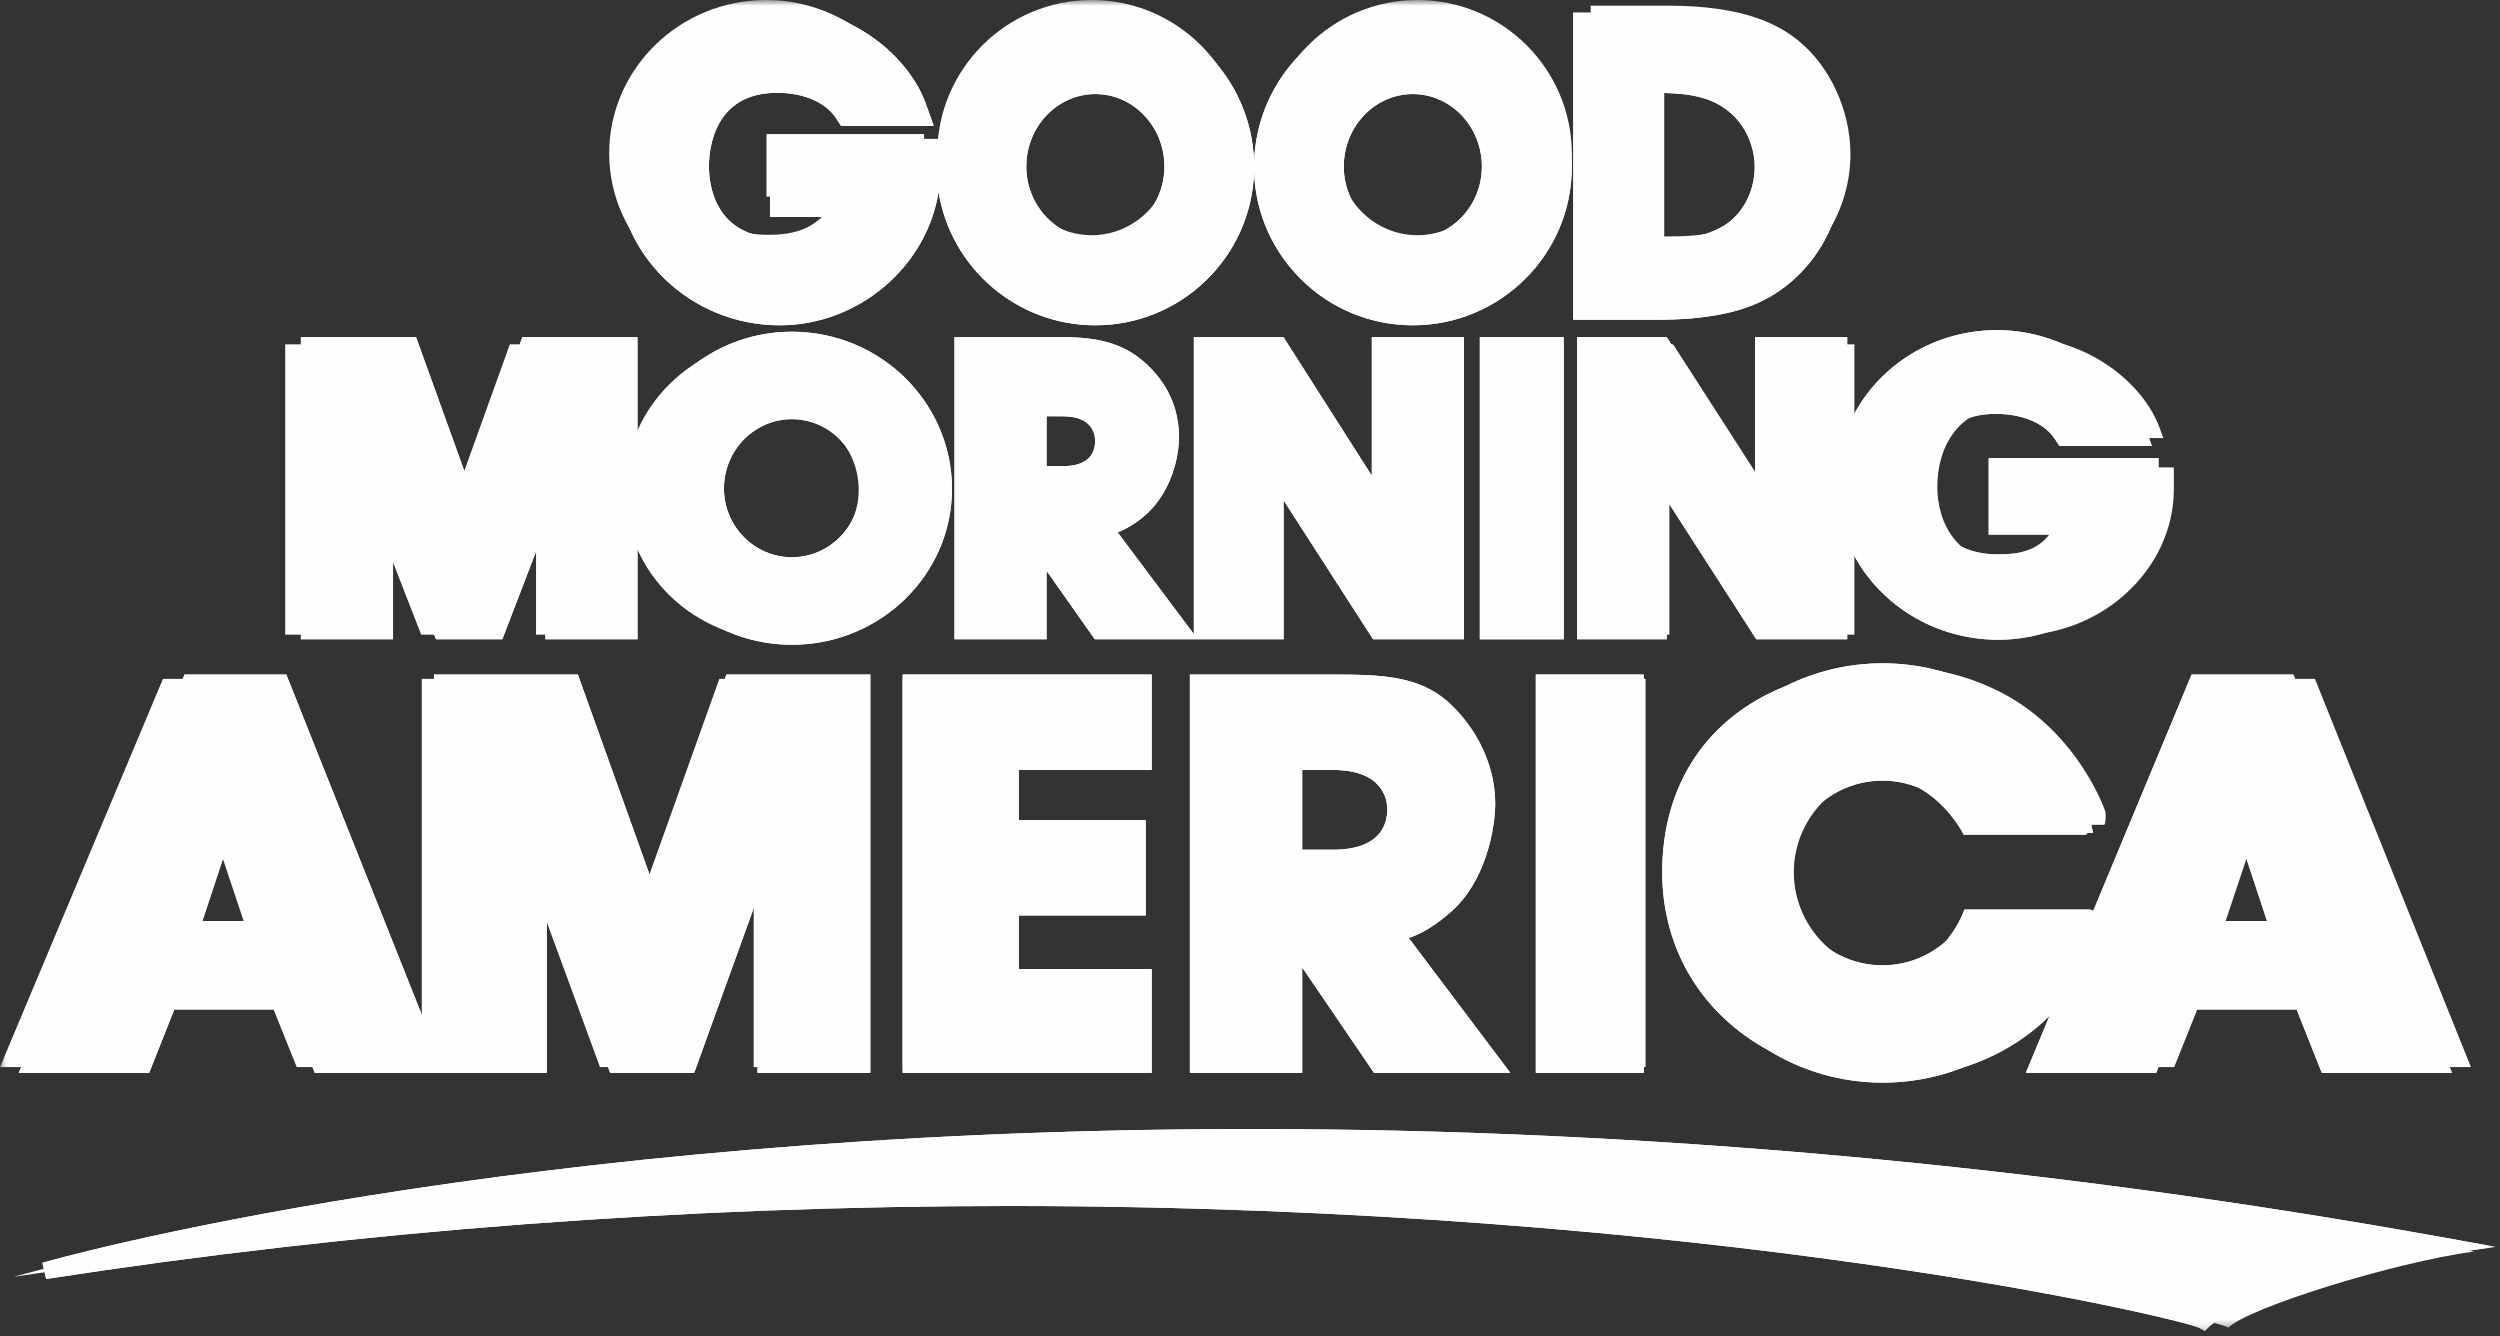<?xml version="1.0" encoding="UTF-8"?>
<svg width="217px" height="116px" viewBox="0 0 217 116" version="1.1" xmlns="http://www.w3.org/2000/svg" xmlns:xlink="http://www.w3.org/1999/xlink">
    <rect x="0" y="0" width="217" height="116" fill="#333333" stroke="none"/>
    <!-- Generator: Sketch 46.2 (44496) - http://www.bohemiancoding.com/sketch -->
    <title>gma_media</title>
    <desc>Created with Sketch.</desc>
    <defs>
        <polygon id="path-1" points="0 115.533 216.621 115.533 216.621 0 0 0"></polygon>
        <polygon id="path-3" points="0 115.533 216.621 115.533 216.621 0 0 0"></polygon>
        <polygon id="path-5" points="0 115.533 216.621 115.533 216.621 0 0 0"></polygon>
        <polygon id="path-7" points="0 115.533 216.621 115.533 216.621 0 0 0"></polygon>
        <polygon id="path-9" points="0 115.533 216.621 115.533 216.621 0 0 0"></polygon>
        <polygon id="path-11" points="0 115.533 216.621 115.533 216.621 0 0 0"></polygon>
        <polygon id="path-13" points="0 115.533 216.621 115.533 216.621 0 0 0"></polygon>
        <polygon id="path-15" points="0 115.533 216.621 115.533 216.621 0 0 0"></polygon>
        <polygon id="path-17" points="0 115.533 216.621 115.533 216.621 0 0 0"></polygon>
        <polygon id="path-19" points="0 115.533 216.621 115.533 216.621 0 0 0"></polygon>
        <polygon id="path-21" points="0 115.533 216.621 115.533 216.621 0 0 0"></polygon>
        <polygon id="path-23" points="0 115.533 216.621 115.533 216.621 0 0 0"></polygon>
        <polygon id="path-25" points="0 115.533 216.621 115.533 216.621 0 0 0"></polygon>
        <polygon id="path-27" points="0 115.533 216.621 115.533 216.621 0 0 0"></polygon>
        <polygon id="path-29" points="0 115.533 216.621 115.533 216.621 0 0 0"></polygon>
        <polygon id="path-31" points="0 115.533 216.621 115.533 216.621 0 0 0"></polygon>
        <polygon id="path-33" points="0 115.533 216.621 115.533 216.621 0 0 0"></polygon>
        <polygon id="path-35" points="0 115.533 216.621 115.533 216.621 0 0 0"></polygon>
        <polygon id="path-37" points="0 115.533 216.621 115.533 216.621 0 0 0"></polygon>
        <polygon id="path-39" points="0 115.533 216.621 115.533 216.621 0 0 0"></polygon>
        <polygon id="path-41" points="0 115.533 216.621 115.533 216.621 0 0 0"></polygon>
        <polygon id="path-43" points="0 115.533 216.621 115.533 216.621 0 0 0"></polygon>
        <polygon id="path-45" points="0 115.533 216.621 115.533 216.621 0 0 0"></polygon>
        <polygon id="path-47" points="0 115.533 216.621 115.533 216.621 0 0 0"></polygon>
        <polygon id="path-49" points="0 115.533 216.621 115.533 216.621 0 0 0"></polygon>
        <polygon id="path-51" points="0 115.533 216.621 115.533 216.621 0 0 0"></polygon>
        <polygon id="path-53" points="0 115.533 216.621 115.533 216.621 0 0 0"></polygon>
        <polygon id="path-55" points="0 115.533 216.621 115.533 216.621 0 0 0"></polygon>
        <polygon id="path-57" points="0 115.533 216.621 115.533 216.621 0 0 0"></polygon>
        <polygon id="path-59" points="0 115.533 216.621 115.533 216.621 0 0 0"></polygon>
    </defs>
    <g id="Page-1" stroke="none" stroke-width="1" fill="none" fill-rule="evenodd">
        <g id="gma_media">
            <path d="M122.633,8.165 C119.329,8.165 116.641,10.987 116.641,14.455 C116.641,17.891 119.329,20.687 122.633,20.687 C125.938,20.687 128.626,17.891 128.626,14.455 C128.626,10.987 125.938,8.165 122.633,8.165 Z M95.078,20.687 C98.383,20.687 101.071,17.891 101.071,14.455 C101.071,10.987 98.383,8.165 95.078,8.165 C91.773,8.165 89.084,10.987 89.084,14.455 C89.084,17.891 91.773,20.687 95.078,20.687 Z M67.677,28.235 C59.874,28.235 53.525,22.04 53.525,14.425 C53.525,6.811 59.816,0.615 67.549,0.615 C73.931,0.615 78.918,4.95 80.371,9.027 L81.046,10.924 L73.001,10.924 L72.578,10.272 C71.678,8.883 69.762,8.055 67.452,8.055 C61.962,8.055 61.535,12.955 61.535,14.458 C61.535,15.912 61.977,20.654 67.677,20.654 C69.544,20.654 71.055,20.317 72.165,18.838 L66.834,18.838 L66.834,12.057 L81.504,12.057 C82.653,5.564 88.295,0.615 95.076,0.615 C102.561,0.615 108.658,6.641 108.856,14.12 C109.055,6.641 115.153,0.615 122.637,0.615 C130.246,0.615 136.436,6.839 136.436,14.49 C136.436,22.069 130.246,28.235 122.637,28.235 C115.153,28.235 109.055,22.266 108.856,14.857 C108.658,22.266 102.561,28.235 95.076,28.235 C88.21,28.235 82.515,23.207 81.466,16.658 C80.458,23.104 74.562,28.235 67.677,28.235 Z" id="Fill-1" fill="#FEFEFE" fill-rule="nonzero"></path>
            <path d="M144.25,20.789 L144.25,8.066 C146.676,8.108 148.612,8.442 150.108,9.715 C151.466,10.825 152.309,12.655 152.309,14.491 C152.309,16.771 151.119,18.854 149.282,19.794 C147.69,20.589 146.388,20.768 144.25,20.789 M153.113,26.042 C157.297,23.908 160.002,19.374 160.002,14.491 C160.002,10.54 158.143,6.5 155.267,4.198 C153.613,2.868 150.626,1.098 143.833,1.098 L136.558,1.098 L136.558,27.753 L143.937,27.753 C147.848,27.753 150.938,27.176 153.113,26.042" id="Fill-3" fill="#FEFEFE" fill-rule="nonzero"></path>
            <path d="M68.736,36.383 C71.986,36.383 74.631,39.084 74.631,42.405 C74.631,45.694 71.986,48.369 68.736,48.369 C65.485,48.369 62.841,45.694 62.841,42.405 C62.841,39.084 65.485,36.383 68.736,36.383 L68.736,36.383 Z M34.115,45.819 L37.851,55.49 L43.603,55.49 L47.338,45.766 L47.338,55.49 L55.335,55.49 L55.335,45.935 C56.922,51.7 62.322,55.965 68.74,55.965 C76.4,55.965 82.632,49.899 82.632,42.443 C82.632,34.918 76.4,28.794 68.74,28.794 C62.322,28.794 56.922,33.098 55.335,38.918 L55.335,29.268 L45.334,29.268 L40.751,42.12 L36.115,29.268 L26.118,29.268 L26.118,55.49 L34.115,55.49 L34.115,45.819 Z" id="Fill-5" fill="#FEFEFE" fill-rule="nonzero"></path>
            <g id="Fill-7-Clipped">
                <mask id="mask-2" fill="white">
                    <use xlink:href="#path-1"></use>
                </mask>
                <g id="path-1"></g>
                <polygon id="Fill-7" fill="#FEFEFE" fill-rule="nonzero" mask="url(#mask-2)" points="128.448 55.491 135.727 55.491 135.727 29.268 128.448 29.268"></polygon>
            </g>
            <g id="Fill-9-Clipped">
                <mask id="mask-4" fill="white">
                    <use xlink:href="#path-3"></use>
                </mask>
                <g id="path-1"></g>
                <path d="M90.845,36.134 L92.242,36.134 C94.783,36.134 95.056,37.627 95.056,38.269 C95.056,39.27 94.569,40.465 92.242,40.465 L90.845,40.465 L90.845,36.134 Z M103.964,55.49 L111.418,55.49 L111.418,43.43 L119.183,55.49 L127.07,55.49 L127.07,29.268 L119.073,29.268 L119.073,41.288 L111.409,29.268 L103.626,29.268 L103.626,55.039 L97.012,46.212 C97.78,45.897 98.692,45.395 99.612,44.533 C101.623,42.632 102.337,39.782 102.337,37.92 C102.337,34.347 100.249,32.153 99.004,31.163 C97.333,29.834 95.331,29.268 92.307,29.268 L82.848,29.268 L82.848,55.49 L90.845,55.49 L90.845,49.551 L95.031,55.49 L103.626,55.49 L103.964,55.49 Z" id="Fill-9" fill="#FEFEFE" fill-rule="nonzero" mask="url(#mask-4)"></path>
            </g>
            <g id="Fill-10-Clipped">
                <mask id="mask-6" fill="white">
                    <use xlink:href="#path-5"></use>
                </mask>
                <g id="path-1"></g>
                <path d="M152.34,29.268 L152.34,41.287 L144.676,29.268 L136.893,29.268 L136.893,55.491 L144.686,55.491 L144.686,43.43 L152.45,55.491 L160.338,55.491 L160.338,46.949 C162.385,51.962 167.488,55.53 173.46,55.53 C180.995,55.53 187.361,49.505 187.361,42.375 L187.361,39.773 L172.618,39.773 L172.618,46.401 L177.899,46.401 C176.8,47.802 175.306,48.123 173.46,48.123 C167.792,48.123 167.351,43.532 167.351,42.126 C167.351,40.67 167.775,35.923 173.237,35.923 C175.539,35.923 177.448,36.728 178.342,38.075 L178.764,38.712 L186.785,38.712 L186.1,36.838 C184.653,32.871 179.687,28.656 173.333,28.656 C167.424,28.656 162.372,32.213 160.338,37.214 L160.338,29.268 L152.34,29.268 Z" id="Fill-10" fill="#FEFEFE" fill-rule="nonzero" mask="url(#mask-6)"></path>
            </g>
            <g id="Fill-11-Clipped">
                <mask id="mask-8" fill="white">
                    <use xlink:href="#path-7"></use>
                </mask>
                <g id="path-1"></g>
                <path d="M17.568,79.94 L20.066,72.388 L22.564,79.94 L17.568,79.94 Z M15.13,87.622 L25.135,87.622 L27.321,93.122 L37.671,93.122 L38.62,93.122 L47.465,93.122 L47.465,78.005 L52.962,93.122 L60.255,93.122 L65.751,77.922 L65.751,93.122 L75.545,93.122 L75.545,58.548 L63.055,58.548 L56.646,76.645 L50.158,58.548 L37.671,58.548 L37.671,90.74 L24.85,58.548 L16.021,58.548 L1.63,93.122 L12.946,93.122 L15.13,87.622 Z" id="Fill-11" fill="#FEFEFE" fill-rule="nonzero" mask="url(#mask-8)"></path>
            </g>
            <g id="Fill-12-Clipped">
                <mask id="mask-10" fill="white">
                    <use xlink:href="#path-9"></use>
                </mask>
                <g id="path-1"></g>
                <polygon id="Fill-12" fill="#FEFEFE" fill-rule="nonzero" mask="url(#mask-10)" points="99.968 66.832 99.968 58.548 78.353 58.548 78.353 93.122 99.968 93.122 99.968 84.116 88.437 84.116 88.437 79.463 99.452 79.463 99.452 71.178 88.437 71.178 88.437 66.832"></polygon>
            </g>
            <g id="Fill-13-Clipped">
                <mask id="mask-12" fill="white">
                    <use xlink:href="#path-11"></use>
                </mask>
                <g id="path-1"></g>
                <path d="M113.032,66.832 L115.694,66.832 C120.078,66.832 120.418,69.449 120.418,70.251 C120.418,71.56 119.805,73.755 115.694,73.755 L113.032,73.755 L113.032,66.832 Z M113.032,83.975 L119.263,93.122 L131.094,93.122 L122.278,81.419 C123.425,81.022 124.496,80.409 125.984,79.111 C128.99,76.459 129.785,71.847 129.785,69.778 C129.785,65.155 126.864,61.757 125.138,60.477 C122.721,58.686 119.738,58.548 115.787,58.548 L103.281,58.548 L103.281,93.122 L113.032,93.122 L113.032,83.975 Z" id="Fill-13" fill="#FEFEFE" fill-rule="nonzero" mask="url(#mask-12)"></path>
            </g>
            <g id="Fill-14-Clipped">
                <mask id="mask-14" fill="white">
                    <use xlink:href="#path-13"></use>
                </mask>
                <g id="path-1"></g>
                <polygon id="Fill-14" fill="#FEFEFE" fill-rule="nonzero" mask="url(#mask-14)" points="133.307 93.122 142.673 93.122 142.673 58.548 133.307 58.548"></polygon>
            </g>
            <g id="Fill-15-Clipped">
                <mask id="mask-16" fill="white">
                    <use xlink:href="#path-15"></use>
                </mask>
                <g id="path-1"></g>
                <path d="M191.781,79.94 L194.279,72.387 L196.778,79.94 L191.781,79.94 Z M181.459,79.022 L181.455,78.945 L170.514,78.946 L170.331,79.403 C170.293,79.496 169.848,80.562 168.927,81.673 C167.443,83.007 165.499,83.79 163.408,83.79 C158.89,83.79 155.213,80.195 155.213,75.774 C155.213,71.355 158.89,67.758 163.408,67.758 C164.493,67.758 165.544,67.974 166.515,68.365 C168.899,69.644 170.223,72.032 170.24,72.065 L170.449,72.45 L181.056,72.45 L181.221,72.285 L181.682,72.285 L181.53,71.684 C181.65,71.159 181.584,70.503 181.506,70.29 C181.14,69.291 178.313,62.182 171.113,59.209 C168.752,58.159 166.14,57.576 163.408,57.576 C160.381,57.576 157.523,58.293 154.994,59.554 C148.283,62.226 144.28,67.992 144.28,75.707 C144.28,82.511 147.844,88.099 153.526,91.179 C156.391,92.946 159.778,93.972 163.408,93.972 C169.775,93.972 175.462,90.863 178.829,85.95 L175.843,93.122 L187.159,93.122 L189.344,87.622 L199.347,87.622 L201.534,93.122 L212.833,93.122 L199.063,58.548 L190.233,58.548 L181.712,79.022 L181.459,79.022 Z" id="Fill-15" fill="#FEFEFE" fill-rule="nonzero" mask="url(#mask-16)"></path>
            </g>
            <g id="Fill-16-Clipped">
                <mask id="mask-18" fill="white">
                    <use xlink:href="#path-17"></use>
                </mask>
                <g id="path-1"></g>
                <path d="M212.172,107.426 C177.508,101.172 142.669,98 108.624,98 C44.223,98 4.079,109.494 3.682,109.61 L4.006,111.015 C31.202,106.811 59.341,104.68 87.643,104.68 C148.375,104.68 189.313,114.443 190.891,115.264 L191.381,115.533 L191.775,115.137 C193.252,113.649 205.069,109.833 212.142,108.851 L216.622,108.229 L212.172,107.426 Z" id="Fill-16" fill="#FEFEFE" fill-rule="nonzero" mask="url(#mask-18)"></path>
            </g>
            <g id="Group-29-Clipped">
                <mask id="mask-20" fill="white">
                    <use xlink:href="#path-19"></use>
                </mask>
                <g id="path-1"></g>
                <g id="Group-29" mask="url(#mask-20)">
                    <g transform="translate(1, 0)" id="Group">
                        <g transform="translate(0.471, 0.267)">
                            <path d="M121.162,7.897 C124.467,7.897 127.155,10.72 127.155,14.188 C127.155,17.624 124.467,20.42 121.162,20.42 C117.857,20.42 115.17,17.624 115.17,14.188 C115.17,10.72 117.857,7.897 121.162,7.897 M93.606,20.42 C90.301,20.42 87.613,17.624 87.613,14.188 C87.613,10.72 90.301,7.897 93.606,7.897 C96.911,7.897 99.6,10.72 99.6,14.188 C99.6,17.624 96.911,20.42 93.606,20.42 M66.206,27.968 C73.091,27.968 78.986,22.836 79.995,16.39 C81.044,22.94 86.739,27.968 93.605,27.968 C101.09,27.968 107.187,21.999 107.385,14.59 C107.583,21.999 113.681,27.968 121.166,27.968 C128.774,27.968 134.964,21.802 134.964,14.223 C134.964,6.572 128.774,0.348 121.166,0.348 C113.681,0.348 107.583,6.374 107.385,13.852 C107.187,6.374 101.09,0.348 93.605,0.348 C86.823,0.348 81.181,5.297 80.032,11.79 L65.363,11.79 L65.363,18.571 L70.693,18.571 C69.583,20.049 68.073,20.386 66.206,20.386 C60.506,20.386 60.063,15.644 60.063,14.191 C60.063,12.688 60.491,7.788 65.981,7.788 C68.291,7.788 70.207,8.616 71.107,10.005 L71.53,10.656 L79.575,10.656 L78.9,8.76 C77.447,4.682 72.46,0.348 66.078,0.348 C58.345,0.348 52.054,6.544 52.054,14.158 C52.054,21.773 58.402,27.968 66.206,27.968" id="Fill-17" fill="#FEFEFE" fill-rule="nonzero"></path>
                            <path d="M142.778,20.522 L142.778,7.799 C145.204,7.84 147.141,8.174 148.637,9.447 C149.995,10.558 150.838,12.388 150.838,14.223 C150.838,16.504 149.647,18.587 147.811,19.527 C146.219,20.322 144.917,20.501 142.778,20.522 M151.642,25.775 C155.826,23.641 158.53,19.107 158.53,14.223 C158.53,10.273 156.671,6.233 153.796,3.931 C152.142,2.601 149.155,0.831 142.362,0.831 L135.087,0.831 L135.087,27.485 L142.466,27.485 C146.377,27.485 149.466,26.908 151.642,25.775" id="Fill-18" fill="#FEFEFE" fill-rule="nonzero"></path>
                            <path d="M67.264,36.116 C70.515,36.116 73.16,38.817 73.16,42.138 C73.16,45.427 70.515,48.101 67.264,48.101 C64.014,48.101 61.369,45.427 61.369,42.138 C61.369,38.817 64.014,36.116 67.264,36.116 L67.264,36.116 Z M32.644,45.552 L36.38,55.223 L42.131,55.223 L45.867,45.499 L45.867,55.223 L53.863,55.223 L53.863,45.668 C55.451,51.433 60.851,55.698 67.269,55.698 C74.929,55.698 81.161,49.631 81.161,42.176 C81.161,34.651 74.929,28.527 67.269,28.527 C60.851,28.527 55.451,32.831 53.863,38.651 L53.863,29.001 L43.863,29.001 L39.28,41.853 L34.644,29.001 L24.646,29.001 L24.646,55.223 L32.644,55.223 L32.644,45.552 Z" id="Fill-19" fill="#FEFEFE" fill-rule="nonzero"></path>
                            <polygon id="Fill-20" fill="#FEFEFE" fill-rule="nonzero" points="126.977 55.223 134.256 55.223 134.256 29.001 126.977 29.001"></polygon>
                            <path d="M89.374,35.867 L90.771,35.867 C93.312,35.867 93.585,37.36 93.585,38.001 C93.585,39.003 93.097,40.197 90.771,40.197 L89.374,40.197 L89.374,35.867 Z M102.493,55.223 L109.947,55.223 L109.947,43.163 L117.712,55.223 L125.599,55.223 L125.599,29 L117.602,29 L117.602,41.02 L109.938,29 L102.155,29 L102.155,54.771 L95.54,45.944 C96.309,45.63 97.221,45.128 98.141,44.265 C100.152,42.365 100.865,39.515 100.865,37.653 C100.865,34.079 98.778,31.886 97.533,30.896 C95.862,29.567 93.86,29 90.836,29 L81.377,29 L81.377,55.223 L89.374,55.223 L89.374,49.284 L93.559,55.223 L102.155,55.223 L102.493,55.223 Z" id="Fill-21" fill="#FEFEFE" fill-rule="nonzero"></path>
                            <path d="M150.869,29.001 L150.869,41.02 L143.205,29.001 L135.422,29.001 L135.422,55.223 L143.215,55.223 L143.215,43.162 L150.979,55.223 L158.867,55.223 L158.867,46.682 C160.914,51.695 166.017,55.263 171.989,55.263 C179.524,55.263 185.889,49.238 185.889,42.107 L185.889,39.505 L171.147,39.505 L171.147,46.134 L176.428,46.134 C175.328,47.535 173.834,47.856 171.989,47.856 C166.32,47.856 165.88,43.265 165.88,41.858 C165.88,40.403 166.304,35.656 171.766,35.656 C174.068,35.656 175.976,36.461 176.871,37.808 L177.292,38.444 L185.314,38.444 L184.629,36.571 C183.182,32.604 178.216,28.388 171.862,28.388 C165.953,28.388 160.901,31.946 158.867,36.947 L158.867,29.001 L150.869,29.001 Z" id="Fill-22" fill="#FEFEFE" fill-rule="nonzero"></path>
                            <path d="M16.097,79.673 L18.595,72.121 L21.093,79.673 L16.097,79.673 Z M13.659,87.355 L23.664,87.355 L25.85,92.855 L36.2,92.855 L37.148,92.855 L45.994,92.855 L45.994,77.738 L51.491,92.855 L58.784,92.855 L64.279,77.655 L64.279,92.855 L74.074,92.855 L74.074,58.281 L61.584,58.281 L55.175,76.378 L48.687,58.281 L36.2,58.281 L36.2,90.473 L23.379,58.281 L14.55,58.281 L0.158,92.855 L11.475,92.855 L13.659,87.355 Z" id="Fill-23" fill="#FEFEFE" fill-rule="nonzero"></path>
                            <polygon id="Fill-24" fill="#FEFEFE" fill-rule="nonzero" points="98.497 66.565 98.497 58.281 76.882 58.281 76.882 92.855 98.497 92.855 98.497 83.849 86.965 83.849 86.965 79.196 97.981 79.196 97.981 70.911 86.965 70.911 86.965 66.565"></polygon>
                            <path d="M111.561,66.565 L114.222,66.565 C118.606,66.565 118.947,69.182 118.947,69.984 C118.947,71.292 118.334,73.487 114.222,73.487 L111.561,73.487 L111.561,66.565 Z M111.561,83.708 L117.792,92.855 L129.623,92.855 L120.807,81.152 C121.954,80.754 123.025,80.142 124.513,78.844 C127.519,76.192 128.313,71.579 128.313,69.511 C128.313,64.888 125.393,61.49 123.667,60.21 C121.25,58.418 118.267,58.281 114.316,58.281 L101.81,58.281 L101.81,92.855 L111.561,92.855 L111.561,83.708 Z" id="Fill-25" fill="#FEFEFE" fill-rule="nonzero"></path>
                            <polygon id="Fill-26" fill="#FEFEFE" fill-rule="nonzero" points="131.836 92.855 141.202 92.855 141.202 58.281 131.836 58.281"></polygon>
                            <path d="M190.31,79.673 L192.808,72.12 L195.307,79.673 L190.31,79.673 Z M179.988,78.755 L179.983,78.678 L169.043,78.678 L168.86,79.136 C168.822,79.229 168.377,80.294 167.456,81.406 C165.972,82.74 164.028,83.523 161.937,83.523 C157.418,83.523 153.742,79.927 153.742,75.507 C153.742,71.088 157.418,67.491 161.937,67.491 C163.021,67.491 164.073,67.707 165.044,68.098 C167.428,69.377 168.752,71.765 168.769,71.798 L168.977,72.183 L179.585,72.183 L179.749,72.018 L180.211,72.018 L180.059,71.417 C180.178,70.892 180.113,70.235 180.035,70.023 C179.669,69.024 176.842,61.914 169.642,58.942 C167.28,57.892 164.668,57.309 161.937,57.309 C158.909,57.309 156.052,58.026 153.523,59.287 C146.812,61.959 142.809,67.725 142.809,75.439 C142.809,82.244 146.373,87.832 152.054,90.912 C154.92,92.678 158.307,93.705 161.937,93.705 C168.304,93.705 173.991,90.596 177.358,85.683 L174.372,92.855 L185.688,92.855 L187.873,87.355 L197.876,87.355 L200.063,92.855 L211.362,92.855 L197.592,58.281 L188.762,58.281 L180.241,78.755 L179.988,78.755 Z" id="Fill-27" fill="#FEFEFE" fill-rule="nonzero"></path>
                            <path d="M210.701,107.159 C176.037,100.905 141.198,97.733 107.153,97.733 C42.752,97.733 2.608,109.226 2.211,109.342 L2.535,110.748 C29.731,106.544 57.87,104.413 86.172,104.413 C146.904,104.413 187.842,114.176 189.419,114.996 L189.91,115.266 L190.304,114.869 C191.781,113.382 203.598,109.566 210.671,108.584 L215.15,107.962 L210.701,107.159 Z" id="Fill-28" fill="#FEFEFE" fill-rule="nonzero"></path>
                        </g>
                    </g>
                </g>
            </g>
            <g id="Fill-30-Clipped">
                <mask id="mask-22" fill="white">
                    <use xlink:href="#path-21"></use>
                </mask>
                <g id="path-1"></g>
                <path d="M66.642,26.624 C73.996,26.624 80.21,20.663 80.21,13.607 L80.21,11.638 L66.533,11.638 L66.533,17.066 L72.563,17.066 C71.196,19.877 69.02,20.38 66.642,20.38 C61.231,20.38 59.587,16.529 59.587,13.345 C59.587,10.135 61.159,6.098 66.413,6.098 C69.274,6.098 71.335,7.204 72.309,8.694 L72.52,9.017 L79.297,9.017 L78.955,8.064 C77.55,4.155 72.712,-0 66.511,-0 C58.994,-0 52.878,5.972 52.878,13.312 C52.878,20.653 59.053,26.624 66.642,26.624" id="Fill-30" fill="#FEFEFE" fill-rule="nonzero" mask="url(#mask-22)"></path>
            </g>
            <g id="Fill-31-Clipped">
                <mask id="mask-24" fill="white">
                    <use xlink:href="#path-23"></use>
                </mask>
                <g id="path-1"></g>
                <path d="M175.18,55.132 C182.503,55.132 188.688,49.341 188.688,42.486 L188.688,40.573 L175.072,40.573 L175.072,45.848 L181.074,45.848 C179.715,48.577 177.548,49.066 175.18,49.066 C169.793,49.066 168.158,45.325 168.158,42.232 C168.158,39.112 169.723,35.191 174.952,35.191 C177.801,35.191 179.853,36.266 180.822,37.713 L181.032,38.026 L187.78,38.026 L187.439,37.101 C186.041,33.303 181.223,29.267 175.05,29.267 C167.568,29.267 161.479,35.068 161.479,42.199 C161.479,49.331 167.625,55.132 175.18,55.132" id="Fill-31" fill="#FEFEFE" fill-rule="nonzero" mask="url(#mask-24)"></path>
            </g>
            <g id="Fill-32-Clipped">
                <mask id="mask-26" fill="white">
                    <use xlink:href="#path-25"></use>
                </mask>
                <g id="path-1"></g>
                <path d="M94.757,6.21 C98.565,6.21 101.661,9.409 101.661,13.343 C101.661,17.242 98.565,20.415 94.757,20.415 C90.95,20.415 87.853,17.242 87.853,13.343 C87.853,9.409 90.95,6.21 94.757,6.21 M94.756,26.624 C102.146,26.624 108.159,20.682 108.159,13.379 C108.159,6.001 102.146,-0 94.756,-0 C87.365,-0 81.352,6.001 81.352,13.379 C81.352,20.682 87.365,26.624 94.756,26.624" id="Fill-32" fill="#FEFEFE" fill-rule="nonzero" mask="url(#mask-26)"></path>
            </g>
            <g id="Fill-33-Clipped">
                <mask id="mask-28" fill="white">
                    <use xlink:href="#path-27"></use>
                </mask>
                <g id="path-1"></g>
                <path d="M123.03,6.21 C126.837,6.21 129.934,9.409 129.934,13.343 C129.934,17.242 126.837,20.415 123.03,20.415 C119.223,20.415 116.126,17.242 116.126,13.343 C116.126,9.409 119.223,6.21 123.03,6.21 M123.034,26.624 C130.424,26.624 136.437,20.682 136.437,13.379 C136.437,6.001 130.424,-0 123.034,-0 C115.643,-0 109.63,6.001 109.63,13.379 C109.63,20.682 115.643,26.624 123.034,26.624" id="Fill-33" fill="#FEFEFE" fill-rule="nonzero" mask="url(#mask-28)"></path>
            </g>
            <g id="Fill-34-Clipped">
                <mask id="mask-30" fill="white">
                    <use xlink:href="#path-29"></use>
                </mask>
                <g id="path-1"></g>
                <path d="M144.605,6.104 C147.547,6.104 149.879,6.417 151.702,7.956 C153.264,9.221 154.234,11.299 154.234,13.378 C154.234,15.969 152.85,18.344 150.715,19.426 C148.834,20.357 147.28,20.521 144.712,20.521 L144.455,20.521 L144.455,6.104 L144.605,6.104 Z M153.956,24.475 C158.002,22.431 160.617,18.075 160.617,13.378 C160.617,9.573 158.817,5.686 156.035,3.479 C154.425,2.195 151.506,0.491 144.782,0.491 L138.072,0.491 L138.072,26.133 L144.889,26.133 C148.779,26.133 151.83,25.574 153.956,24.475 L153.956,24.475 Z" id="Fill-34" fill="#FEFEFE" fill-rule="nonzero" mask="url(#mask-30)"></path>
            </g>
            <g id="Fill-35-Clipped">
                <mask id="mask-32" fill="white">
                    <use xlink:href="#path-31"></use>
                </mask>
                <g id="path-1"></g>
                <polygon id="Fill-35" fill="#FEFEFE" fill-rule="nonzero" mask="url(#mask-32)" points="46.529 41.906 46.529 55.092 53.225 55.092 53.225 29.89 44.254 29.89 39.02 44.438 33.726 29.89 24.756 29.89 24.756 55.092 31.452 55.092 31.452 41.981 36.561 55.092 41.42 55.092"></polygon>
            </g>
            <g id="Fill-36-Clipped">
                <mask id="mask-34" fill="white">
                    <use xlink:href="#path-33"></use>
                </mask>
                <g id="path-1"></g>
                <path d="M67.729,49.317 C63.978,49.317 60.926,46.267 60.926,42.517 C60.926,38.735 63.978,35.658 67.729,35.658 C71.481,35.658 74.533,38.735 74.533,42.517 C74.533,46.267 71.481,49.317 67.729,49.317 M67.734,29.408 C60.29,29.408 54.235,35.306 54.235,42.556 C54.235,49.734 60.29,55.574 67.734,55.574 C75.176,55.574 81.232,49.734 81.232,42.556 C81.232,35.306 75.176,29.408 67.734,29.408" id="Fill-36" fill="#FEFEFE" fill-rule="nonzero" mask="url(#mask-34)"></path>
            </g>
            <g id="Fill-37-Clipped">
                <mask id="mask-36" fill="white">
                    <use xlink:href="#path-35"></use>
                </mask>
                <g id="path-1"></g>
                <path d="M89.66,35.405 L91.848,35.405 C95.314,35.405 95.49,37.824 95.49,38.31 C95.49,39.202 95.135,41.277 91.848,41.277 L89.66,41.277 L89.66,35.405 Z M98.886,44.153 C100.778,42.378 101.45,39.705 101.45,37.955 C101.45,34.626 99.483,32.578 98.311,31.654 C96.742,30.417 94.829,29.889 91.914,29.889 L82.964,29.889 L82.964,55.091 L89.66,55.091 L89.66,47.435 L95.105,55.091 L102.383,55.091 L95.531,46.027 C96.554,45.73 97.708,45.247 98.886,44.153 L98.886,44.153 Z" id="Fill-37" fill="#FEFEFE" fill-rule="nonzero" mask="url(#mask-36)"></path>
            </g>
            <g id="Fill-38-Clipped">
                <mask id="mask-38" fill="white">
                    <use xlink:href="#path-37"></use>
                </mask>
                <g id="path-1"></g>
                <polygon id="Fill-38" fill="#FEFEFE" fill-rule="nonzero" mask="url(#mask-38)" points="129.751 55.092 135.711 55.092 135.711 29.89 129.751 29.89"></polygon>
            </g>
            <g id="Fill-39-Clipped">
                <mask id="mask-40" fill="white">
                    <use xlink:href="#path-39"></use>
                </mask>
                <g id="path-1"></g>
                <polygon id="Fill-39" fill="#FEFEFE" fill-rule="nonzero" mask="url(#mask-40)" points="110.769 41.023 119.906 55.092 126.828 55.092 126.828 29.89 120.132 29.89 120.132 43.937 111.096 29.89 104.283 29.89 104.283 55.092 110.769 55.092"></polygon>
            </g>
            <g id="Fill-40-Clipped">
                <mask id="mask-42" fill="white">
                    <use xlink:href="#path-41"></use>
                </mask>
                <g id="path-1"></g>
                <polygon id="Fill-40" fill="#FEFEFE" fill-rule="nonzero" mask="url(#mask-42)" points="144.902 41.023 154.039 55.092 160.961 55.092 160.961 29.89 154.265 29.89 154.265 43.937 145.229 29.89 138.416 29.89 138.416 55.092 144.902 55.092"></polygon>
            </g>
            <g id="Fill-41-Clipped">
                <mask id="mask-44" fill="white">
                    <use xlink:href="#path-43"></use>
                </mask>
                <g id="path-1"></g>
                <path d="M200.143,80.68 L192.939,80.68 L196.542,69.887 L200.143,80.68 Z M192.898,58.923 L178.749,92.62 L188.72,92.62 L190.961,87.027 L202.258,87.027 L204.501,92.62 L214.473,92.62 L200.935,58.923 L192.898,58.923 Z" id="Fill-41" fill="#FEFEFE" fill-rule="nonzero" mask="url(#mask-44)"></path>
            </g>
            <g id="Fill-42-Clipped">
                <mask id="mask-46" fill="white">
                    <use xlink:href="#path-45"></use>
                </mask>
                <g id="path-1"></g>
                <path d="M21.394,80.68 L14.19,80.68 L17.793,69.887 L21.394,80.68 Z M14.148,58.923 L0,92.62 L9.971,92.62 L12.212,87.027 L23.509,87.027 L25.752,92.62 L35.723,92.62 L22.185,58.923 L14.148,58.923 Z" id="Fill-42" fill="#FEFEFE" fill-rule="nonzero" mask="url(#mask-46)"></path>
            </g>
            <g id="Fill-43-Clipped">
                <mask id="mask-48" fill="white">
                    <use xlink:href="#path-47"></use>
                </mask>
                <g id="path-1"></g>
                <polygon id="Fill-43" fill="#FEFEFE" fill-rule="nonzero" mask="url(#mask-48)" points="55.329 78.819 48.133 58.923 36.61 58.923 36.61 92.62 45.15 92.62 45.15 73.737 52.078 92.62 58.495 92.62 65.421 73.63 65.421 92.62 73.962 92.62 73.962 58.923 62.438 58.923"></polygon>
            </g>
            <g id="Fill-44-Clipped">
                <mask id="mask-50" fill="white">
                    <use xlink:href="#path-49"></use>
                </mask>
                <g id="path-1"></g>
                <polygon id="Fill-44" fill="#FEFEFE" fill-rule="nonzero" mask="url(#mask-50)" points="78.352 92.62 99.02 92.62 99.02 84.928 87.189 84.928 87.189 78.727 98.491 78.727 98.491 71.769 87.189 71.769 87.189 65.881 99.02 65.881 99.02 58.924 78.352 58.924"></polygon>
            </g>
            <g id="Fill-45-Clipped">
                <mask id="mask-52" fill="white">
                    <use xlink:href="#path-51"></use>
                </mask>
                <g id="path-1"></g>
                <path d="M112.424,65.881 L115.91,65.881 C121.242,65.881 121.512,69.388 121.512,70.092 C121.512,71.384 120.966,74.39 115.91,74.39 L112.424,74.39 L112.424,65.881 Z M125.964,78.557 C128.656,76.204 129.613,71.935 129.613,69.611 C129.613,65.199 126.814,61.963 125.145,60.737 C122.916,59.1 120.183,58.923 116.005,58.923 L103.929,58.923 L103.929,92.62 L112.424,92.62 L112.424,81.632 L119.976,92.62 L130.215,92.62 L121.42,81.046 C122.977,80.659 124.14,80.136 125.964,78.557 L125.964,78.557 Z" id="Fill-45" fill="#FEFEFE" fill-rule="nonzero" mask="url(#mask-52)"></path>
            </g>
            <g id="Fill-46-Clipped">
                <mask id="mask-54" fill="white">
                    <use xlink:href="#path-53"></use>
                </mask>
                <g id="path-1"></g>
                <polygon id="Fill-46" fill="#FEFEFE" fill-rule="nonzero" mask="url(#mask-54)" points="134.736 92.62 142.837 92.62 142.837 58.924 134.736 58.924"></polygon>
            </g>
            <g id="Fill-47-Clipped">
                <mask id="mask-56" fill="white">
                    <use xlink:href="#path-55"></use>
                </mask>
                <g id="path-1"></g>
                <path d="M182.669,79.669 L172.672,79.669 C172.672,79.669 170.491,85.108 165.188,85.108 C159.884,85.108 155.028,81.369 155.028,75.728 C155.028,69.445 160.031,66.633 164.947,66.633 C169.863,66.633 172.544,71.595 172.544,71.595 L182.656,71.595 C182.778,71.473 182.821,70.64 182.726,70.381 C181.536,67.158 176.643,58.268 165.792,58.268 C152.612,58.268 145.995,66.224 145.995,75.641 C145.995,85.365 153.91,93.276 165.792,93.276 C177.494,93.276 182.481,81.428 182.596,80.915 C182.713,80.403 182.669,79.669 182.669,79.669" id="Fill-47" fill="#FEFEFE" fill-rule="nonzero" mask="url(#mask-56)"></path>
            </g>
            <g id="Fill-48-Clipped">
                <mask id="mask-58" fill="white">
                    <use xlink:href="#path-57"></use>
                </mask>
                <g id="path-1"></g>
                <path d="M164.866,84.597 C159.806,84.597 155.704,80.619 155.704,75.711 C155.704,70.802 159.806,66.823 164.866,66.823 C168.325,66.823 171.334,68.682 172.893,71.428 L182.652,71.428 C180.675,63.68 173.464,57.936 164.866,57.936 C154.746,57.936 146.542,65.893 146.542,75.711 C146.542,85.527 154.746,93.484 164.866,93.484 C173.554,93.484 180.824,87.618 182.71,79.748 L173.021,79.748 C171.504,82.624 168.426,84.597 164.866,84.597" id="Fill-48" fill="#FEFEFE" fill-rule="nonzero" mask="url(#mask-58)"></path>
            </g>
            <g id="Fill-49-Clipped">
                <mask id="mask-60" fill="white">
                    <use xlink:href="#path-59"></use>
                </mask>
                <g id="path-1"></g>
                <path d="M1.196,110.828 C1.196,110.828 87.507,85.866 214.763,108.625 C207.653,109.604 195.148,113.519 193.431,115.233 C190.735,113.764 106.631,94.676 1.196,110.828" id="Fill-49" fill="#FEFEFE" fill-rule="nonzero" mask="url(#mask-60)"></path>
            </g>
        </g>
    </g>
</svg>